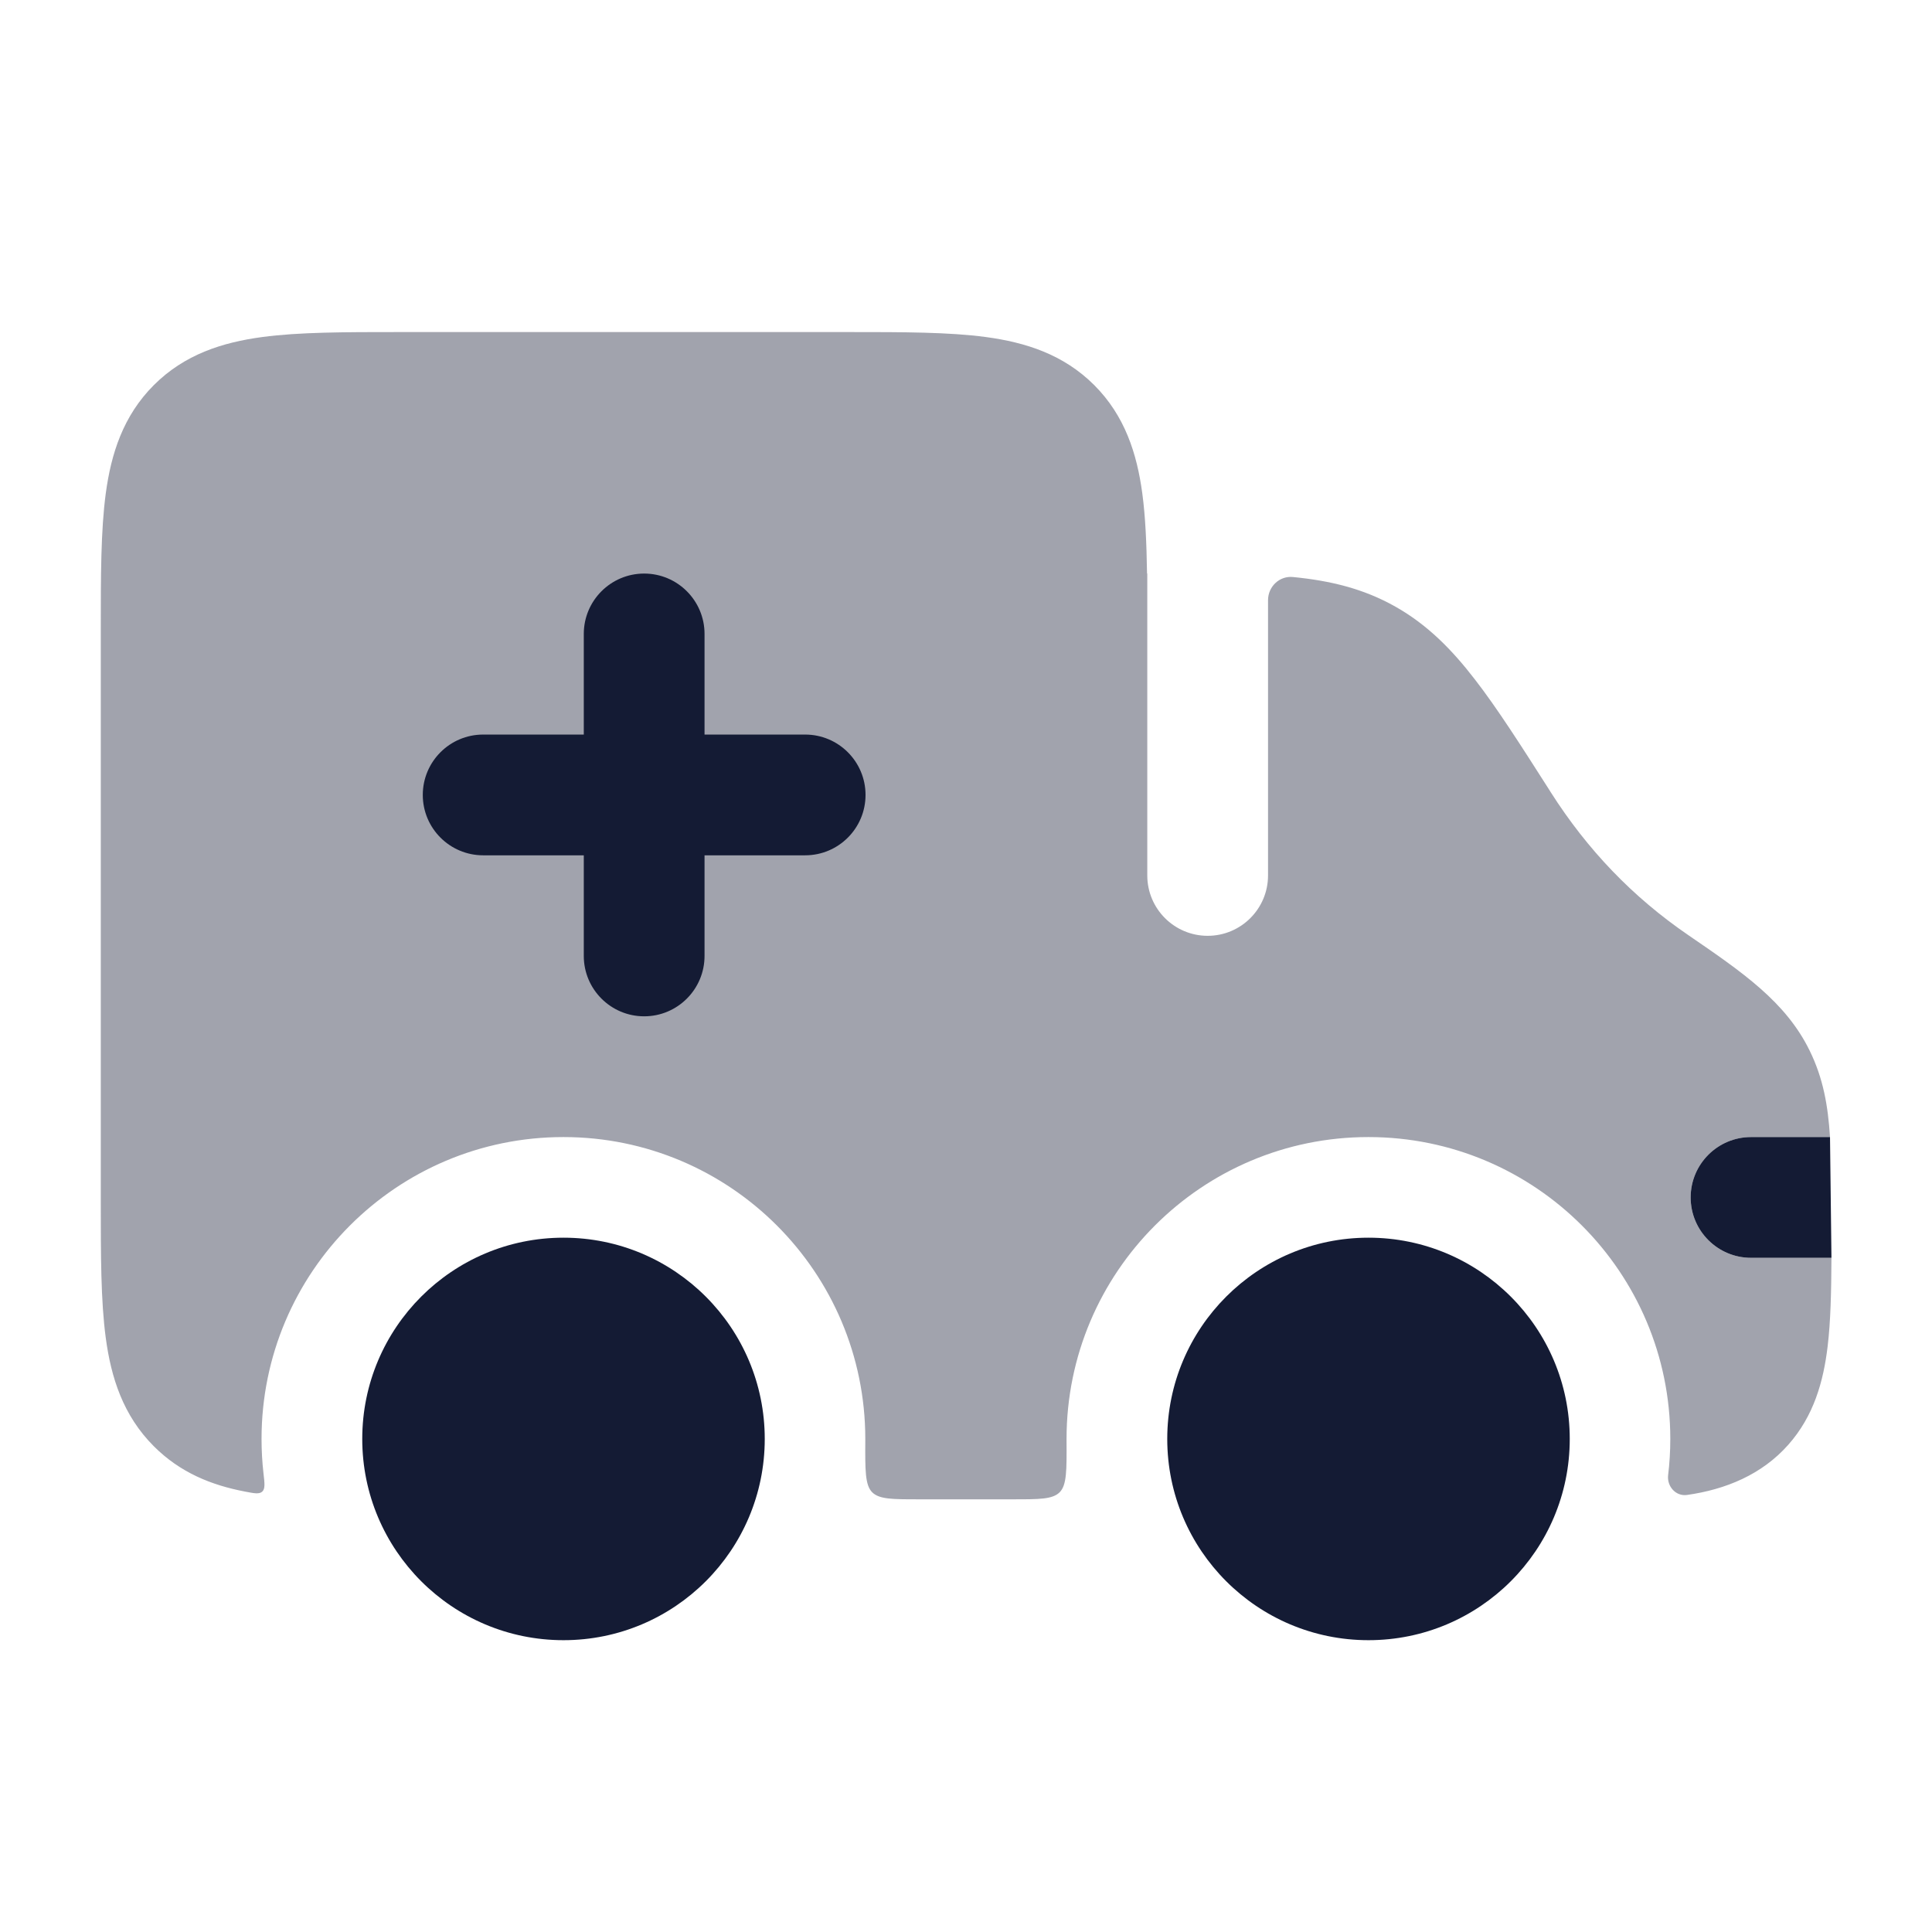 <svg width="24" height="24" viewBox="0 0 24 24" fill="none" xmlns="http://www.w3.org/2000/svg">
<path opacity="0.4" d="M10.551 4.125H4.953C4.288 4.125 3.715 4.125 3.256 4.187C2.764 4.253 2.293 4.402 1.911 4.784C1.529 5.166 1.38 5.638 1.314 6.129C1.252 6.588 1.252 7.161 1.252 7.826V14.925C1.252 15.589 1.252 16.162 1.314 16.621C1.38 17.113 1.529 17.584 1.911 17.966C2.239 18.294 2.626 18.449 3.044 18.529C3.162 18.552 3.221 18.563 3.258 18.529C3.295 18.494 3.288 18.43 3.273 18.301C3.257 18.161 3.249 18.019 3.249 17.875C3.249 15.804 4.928 14.125 6.999 14.125C9.07 14.125 10.749 15.804 10.749 17.875C10.749 17.882 10.749 17.889 10.749 17.896C10.747 18.264 10.746 18.448 10.834 18.537C10.922 18.625 11.084 18.625 11.408 18.625H12.59C12.914 18.625 13.076 18.625 13.164 18.537C13.252 18.448 13.251 18.264 13.249 17.896C13.249 17.889 13.249 17.882 13.249 17.875C13.249 15.804 14.928 14.125 16.999 14.125C19.07 14.125 20.749 15.804 20.749 17.875C20.749 18.027 20.74 18.178 20.722 18.325C20.706 18.464 20.817 18.59 20.956 18.571C21.438 18.503 21.888 18.317 22.215 17.947C22.533 17.588 22.651 17.16 22.703 16.73C22.741 16.417 22.749 16.046 22.751 15.625H21.752C21.338 15.625 21.002 15.289 21.002 14.875C21.002 14.461 21.338 14.125 21.752 14.125H22.733C22.708 13.736 22.649 13.395 22.48 13.051C22.184 12.446 21.648 12.079 20.975 11.618C20.279 11.142 19.719 10.555 19.265 9.843L19.247 9.814C18.892 9.258 18.599 8.798 18.323 8.442C18.035 8.068 17.732 7.761 17.336 7.537C16.937 7.311 16.522 7.213 16.062 7.168C15.894 7.151 15.752 7.287 15.752 7.456V10.875C15.752 11.289 15.416 11.625 15.002 11.625C14.588 11.625 14.252 11.289 14.252 10.875V7.125H14.249C14.243 6.752 14.229 6.418 14.19 6.129C14.124 5.638 13.975 5.166 13.593 4.784C13.211 4.402 12.739 4.253 12.248 4.187C11.789 4.125 11.216 4.125 10.551 4.125Z" fill="#141B34"/>
<path d="M22.751 15.625H21.752C21.338 15.625 21.002 15.289 21.002 14.875C21.002 14.461 21.338 14.125 21.752 14.125H22.733L22.751 15.625Z" fill="#141B34"/>
<path fill-rule="evenodd" clip-rule="evenodd" d="M8.002 7.125C8.416 7.125 8.752 7.461 8.752 7.875V9.125H10.002C10.416 9.125 10.752 9.461 10.752 9.875C10.752 10.289 10.416 10.625 10.002 10.625H8.752V11.875C8.752 12.289 8.416 12.625 8.002 12.625C7.588 12.625 7.252 12.289 7.252 11.875V10.625H6.002C5.588 10.625 5.252 10.289 5.252 9.875C5.252 9.461 5.588 9.125 6.002 9.125H7.252V7.875C7.252 7.461 7.588 7.125 8.002 7.125Z" fill="#141B34"/>
<circle cx="17" cy="17.875" r="2.5" fill="#141B34"/>
<circle cx="7" cy="17.875" r="2.5" fill="#141B34"/>
</svg>
